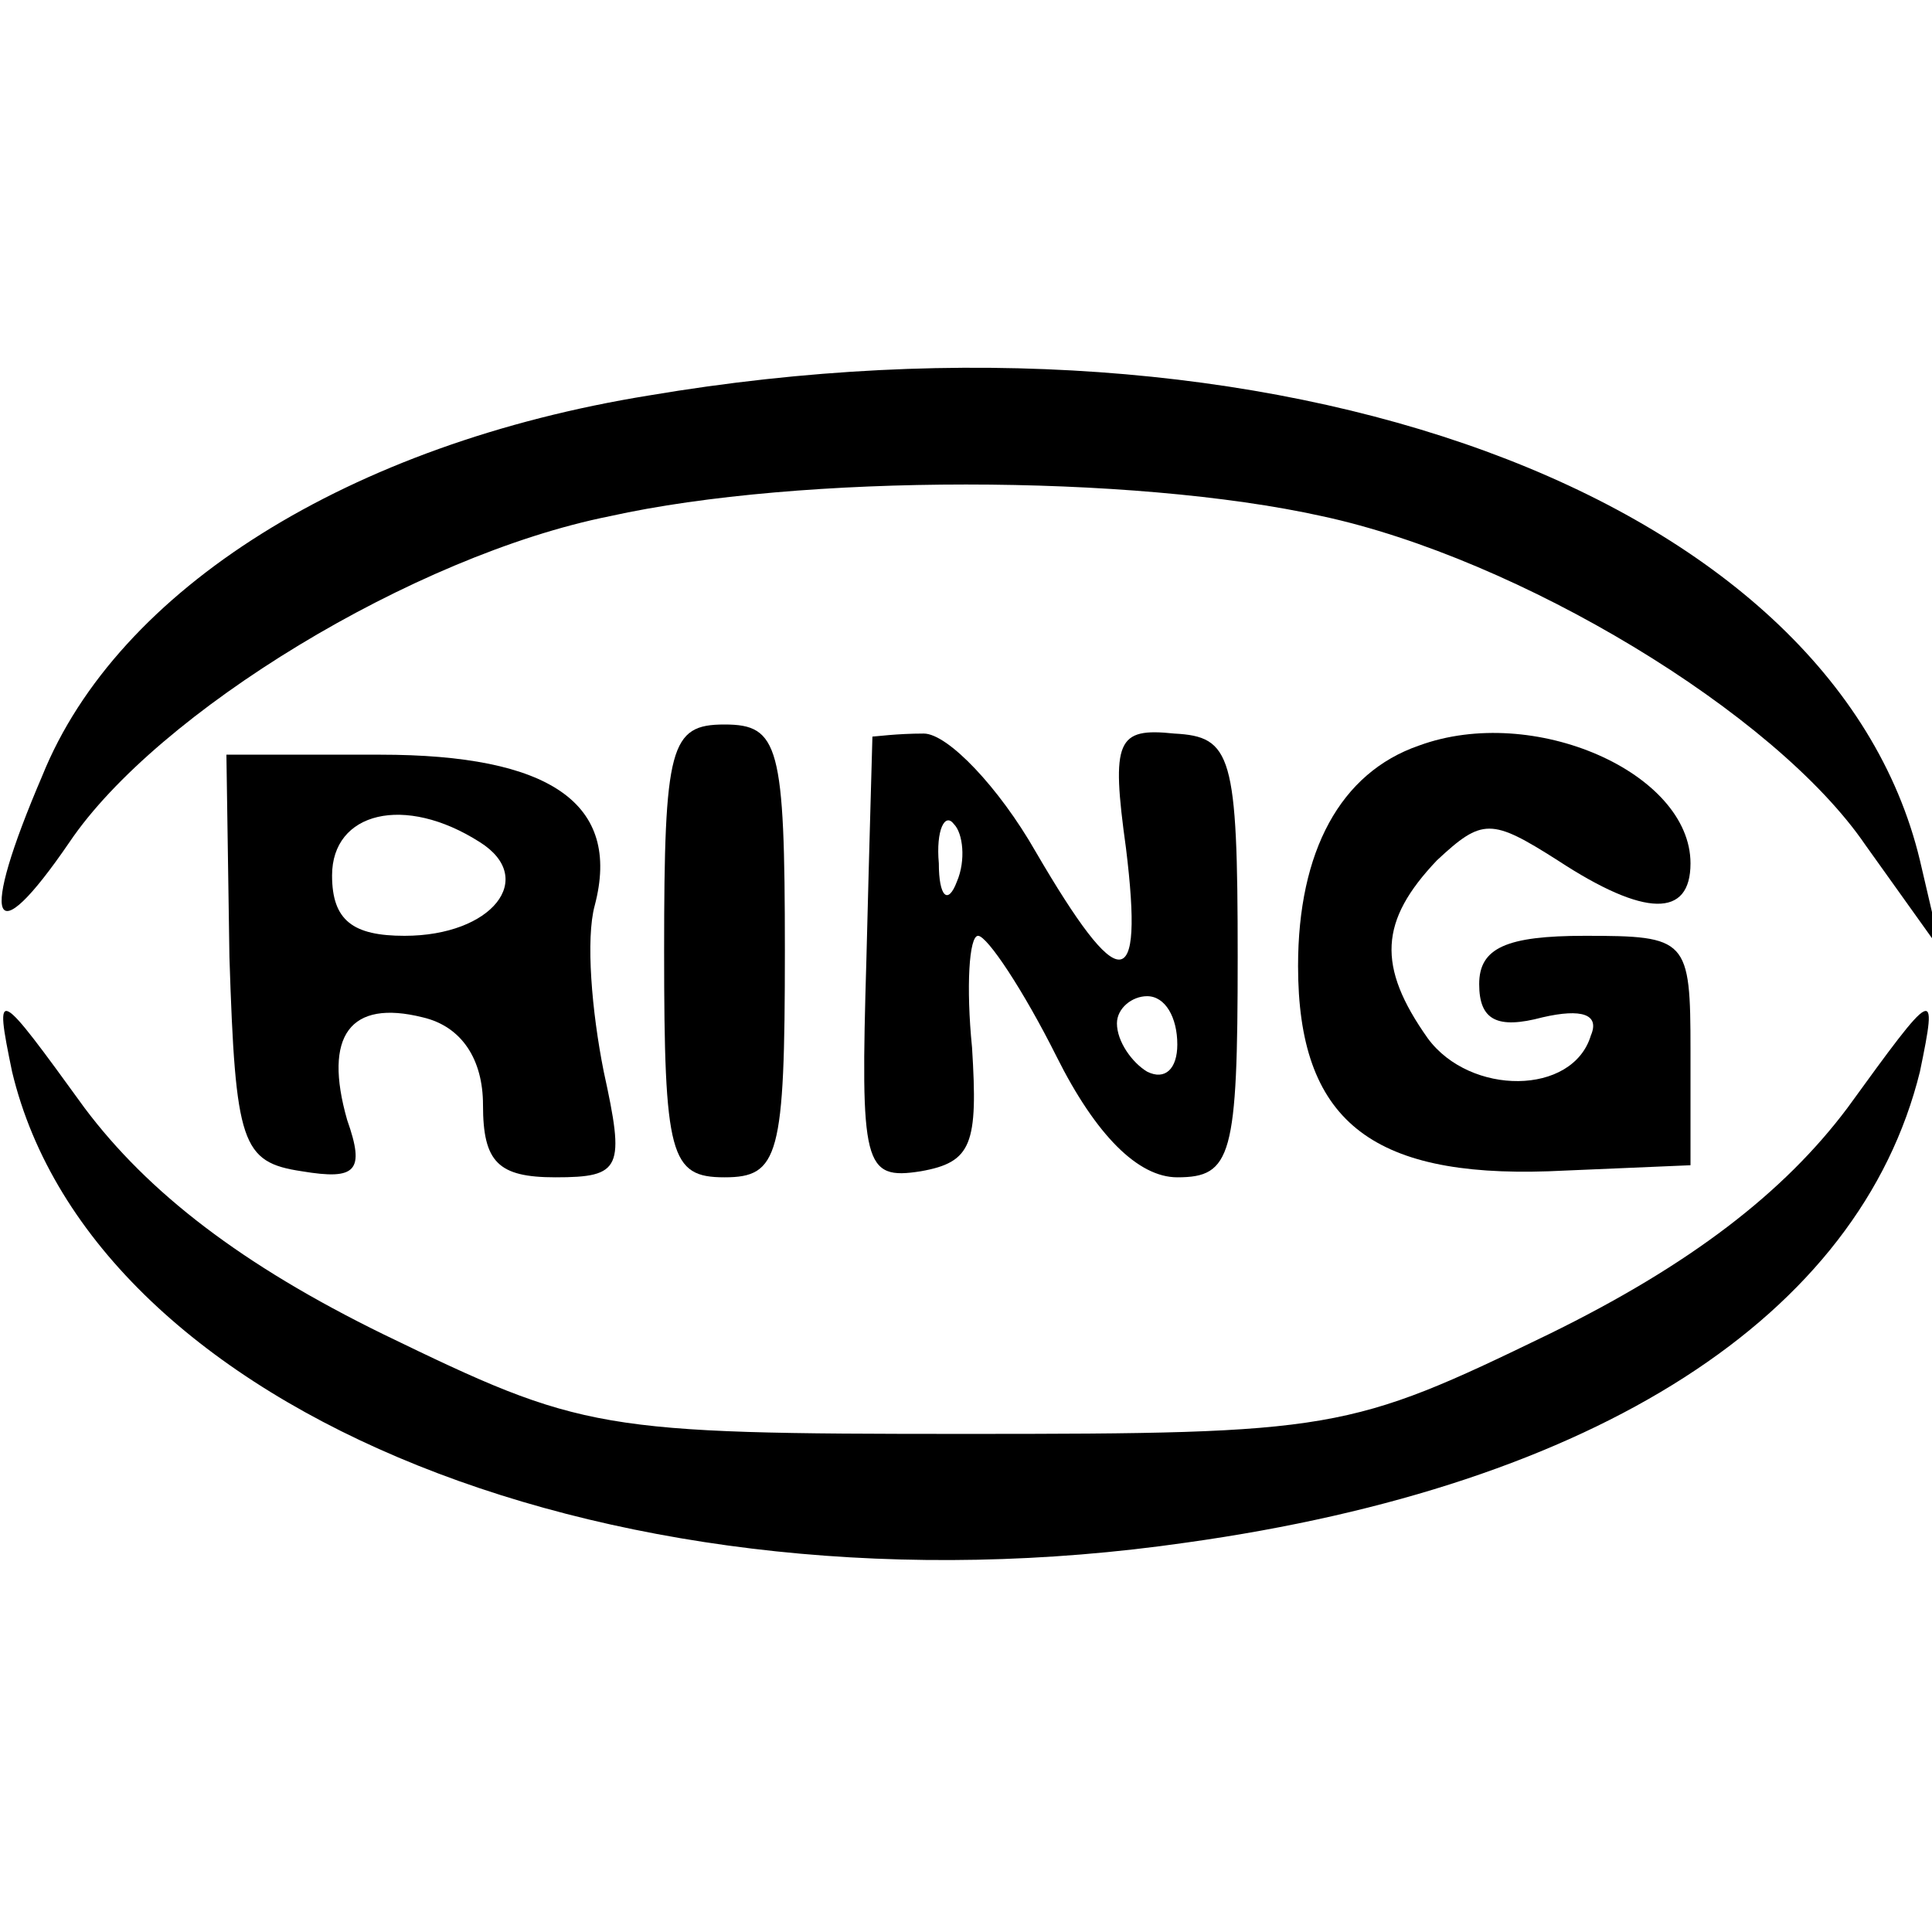 <?xml version="1.0" standalone="no"?>
<!DOCTYPE svg PUBLIC "-//W3C//DTD SVG 20010904//EN"
 "http://www.w3.org/TR/2001/REC-SVG-20010904/DTD/svg10.dtd">
<svg version="1.0" xmlns="http://www.w3.org/2000/svg"
 width="64pt" height="64pt" viewBox="0 0 64 64"
 preserveAspectRatio="xMidYMid meet">
<g transform="translate(0,64) scale(0.1,-0.1)"
fill="#000000" stroke="none">
<path d="M215 509 c-99 -16 -176 -64 -201 -126 -21 -49 -17 -60 9 -22 29 43
114 95 179 108 63 14 173 14 236 0 65 -14 150 -65 180 -109 l25 -35 -7 30
c-29 121 -214 189 -421 154z"/>
<path d="M220 325 c0 -68 2 -75 20 -75 18 0 20 7 20 75 0 68 -2 75 -20 75 -18
0 -20 -7 -20 -75z"/>
<path d="M289 396 c0 -1 -1 -34 -2 -74 -2 -68 -1 -73 18 -70 17 3 19 9 17 41
-2 20 -1 37 2 37 3 0 15 -18 26 -40 13 -26 27 -40 40 -40 18 0 20 7 20 73 0
67 -2 73 -21 74 -19 2 -21 -2 -16 -38 6 -49 -2 -49 -30 -1 -12 21 -29 39 -37
39 -9 0 -16 -1 -17 -1z m28 -48 c-3 -8 -6 -5 -6 6 -1 11 2 17 5 13 3 -3 4 -12
1 -19z m73 -54 c0 -8 -4 -12 -10 -9 -5 3 -10 10 -10 16 0 5 5 9 10 9 6 0 10
-7 10 -16z"/>
<path d="M470 393 c-26 -9 -40 -35 -40 -73 0 -51 24 -70 83 -68 l47 2 0 38 c0
37 -1 38 -35 38 -26 0 -35 -4 -35 -16 0 -12 6 -15 21 -11 13 3 19 1 16 -6 -6
-20 -40 -20 -54 -1 -17 24 -16 39 3 59 15 14 18 14 40 0 29 -19 44 -19 44 -1
0 30 -52 53 -90 39z"/>
<path d="M76 323 c2 -62 4 -68 24 -71 18 -3 21 0 15 17 -8 28 1 40 25 34 13
-3 20 -14 20 -29 0 -19 5 -24 24 -24 22 0 23 3 16 35 -4 20 -6 44 -3 55 9 34
-15 50 -71 50 l-51 0 1 -67z m83 38 c19 -12 4 -31 -25 -31 -17 0 -24 5 -24 20
0 21 24 27 49 11z"/>
<path d="M4 285 c27 -113 202 -183 389 -156 136 19 223 75 243 156 6 29 5 28
-24 -12 -21 -28 -52 -52 -99 -75 -66 -32 -71 -33 -193 -33 -122 0 -127 1 -193
33 -47 23 -78 47 -99 75 -29 40 -30 41 -24 12z"/>
</g>
</svg>
